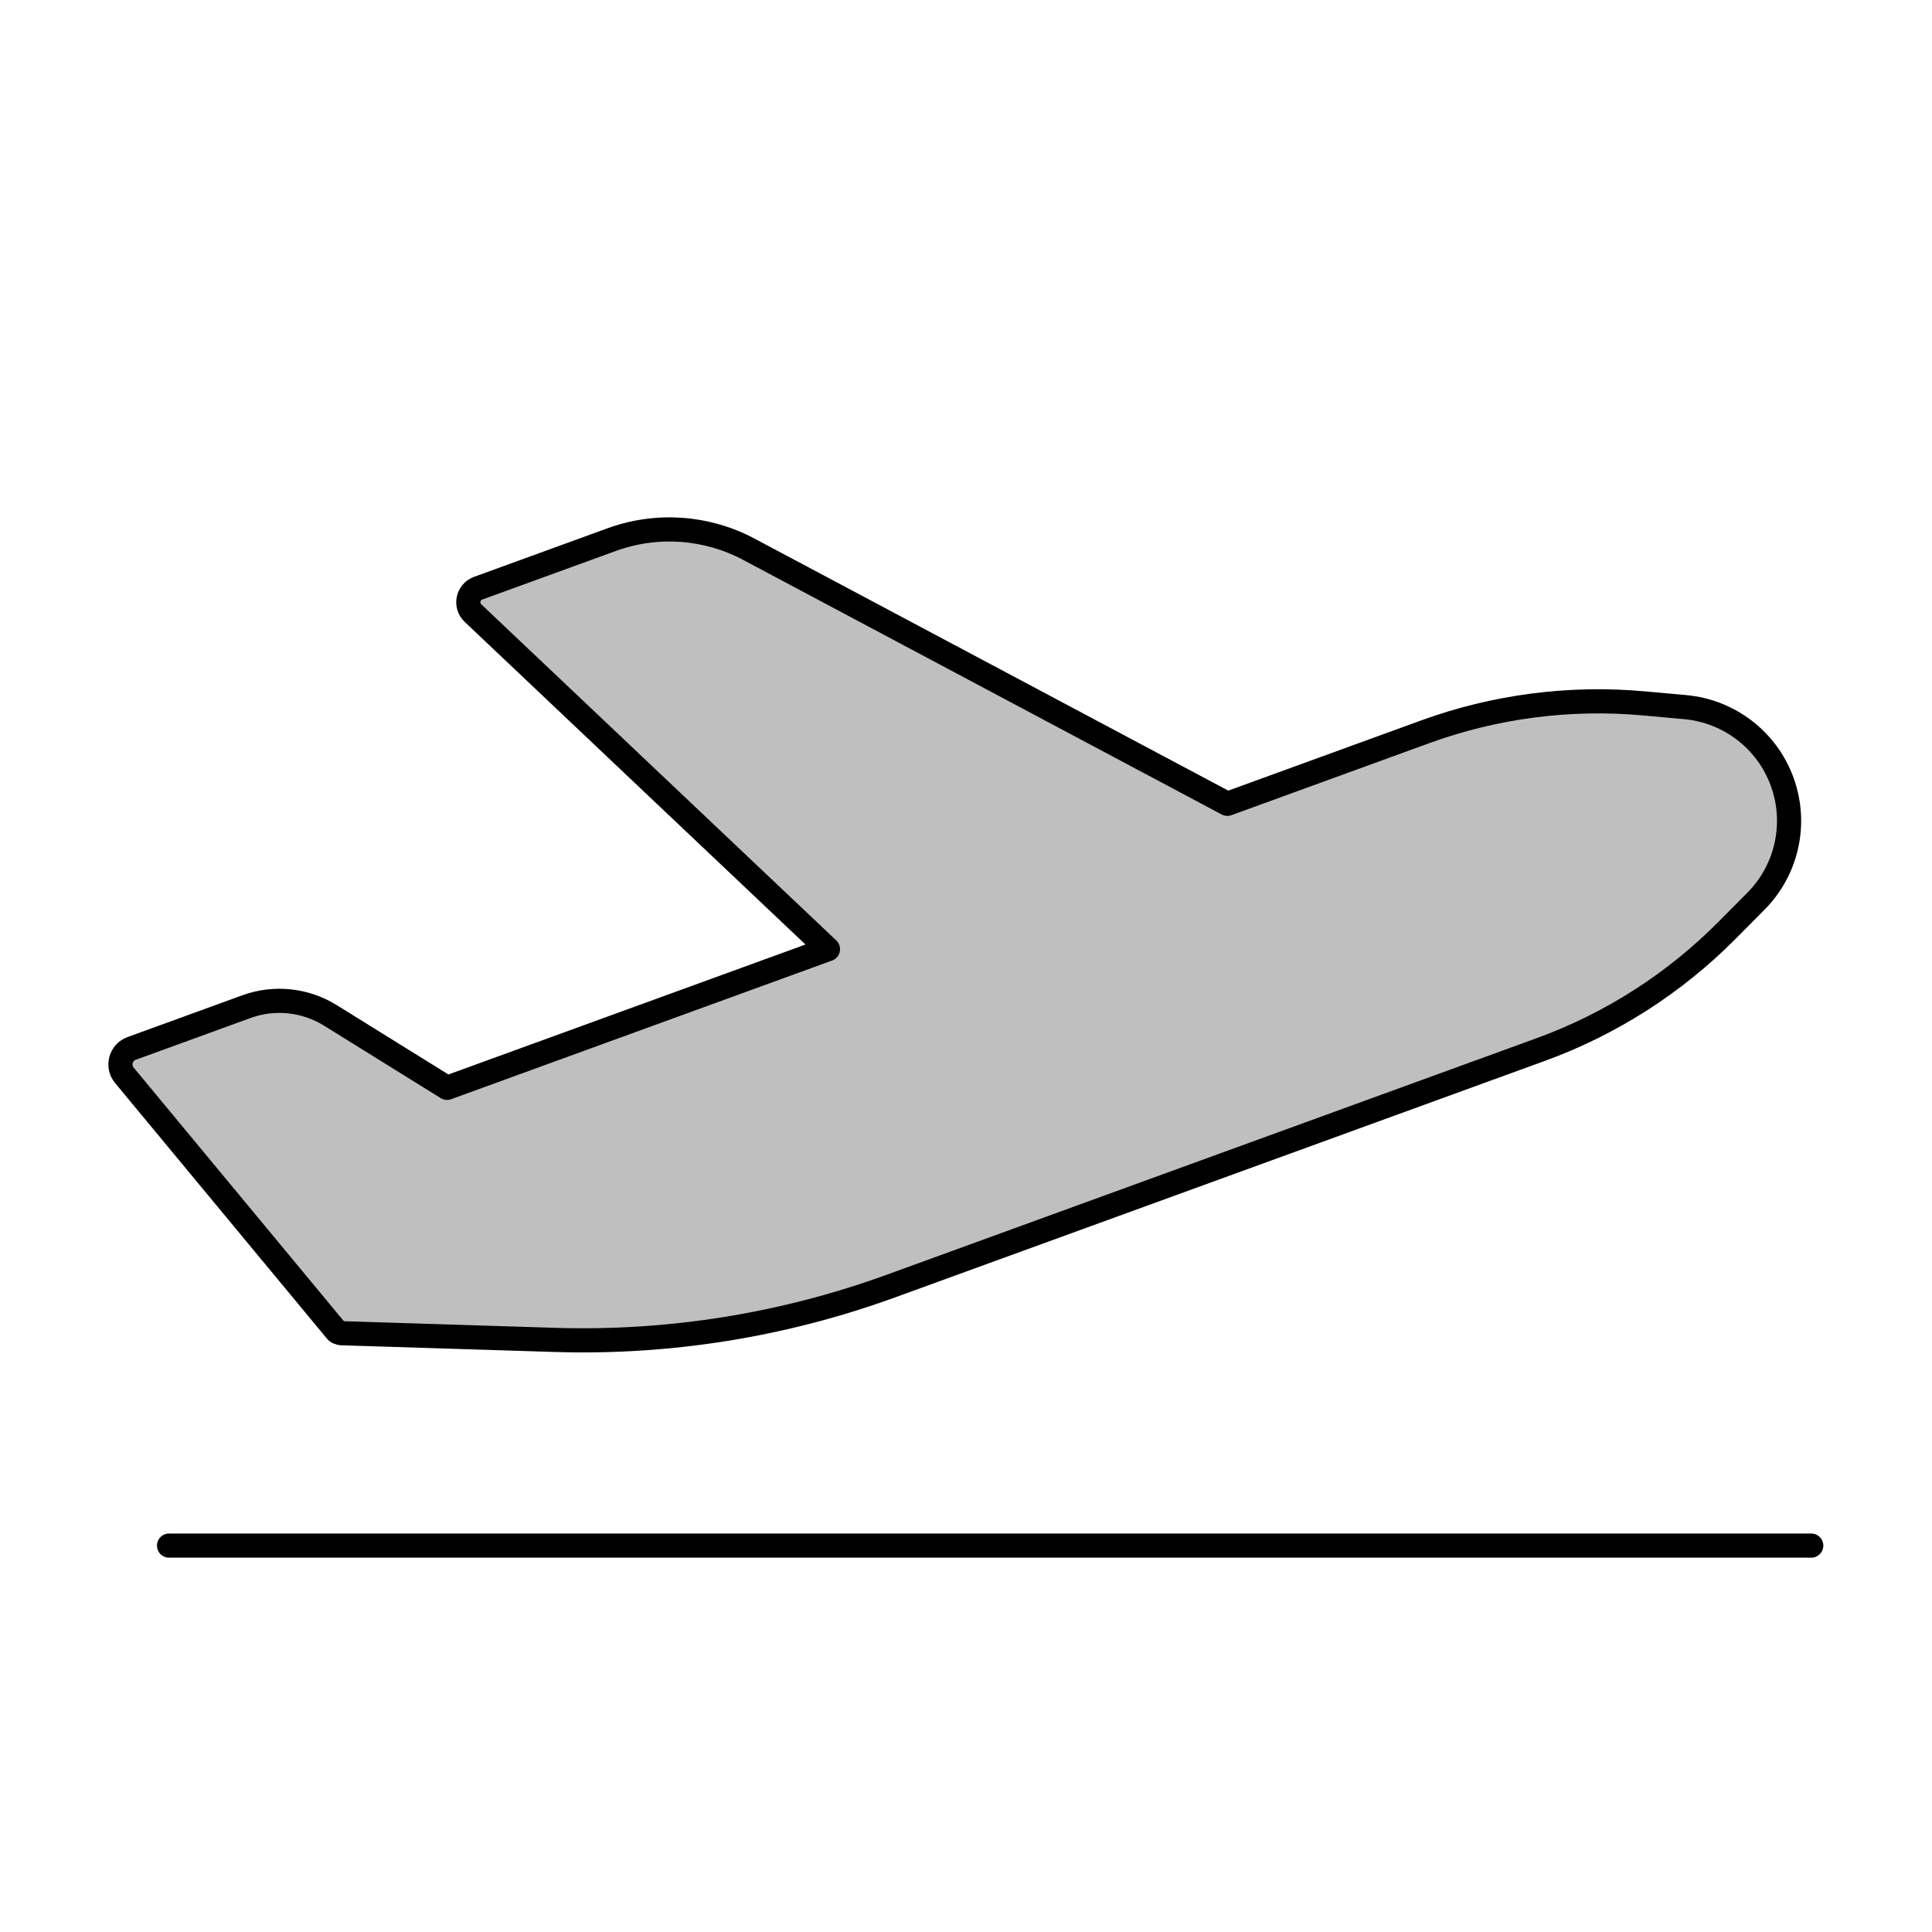 <svg viewBox="0 0 80 80" fill="none">
  <path d="M50.822 33.284L31.008 22.743C29.256 21.811 27.191 21.666 25.326 22.345L19.798 24.357C19.367 24.514 19.251 25.071 19.585 25.387L34.284 39.304L18.511 45.045L13.68 42.045C12.638 41.397 11.355 41.264 10.202 41.684L5.451 43.413C4.993 43.58 4.839 44.15 5.149 44.525L13.934 55.124C13.959 55.154 13.993 55.171 14.03 55.175C14.058 55.193 14.091 55.203 14.126 55.205L22.961 55.482C27.707 55.632 32.438 54.874 36.9 53.25L63.8 43.459C66.696 42.405 69.324 40.725 71.497 38.538L72.708 37.319C73.999 36.02 74.423 34.092 73.796 32.372C73.17 30.651 71.606 29.447 69.782 29.281L68.071 29.126C65.001 28.847 61.908 29.249 59.012 30.303L50.822 33.284Z" fill="currentColor" fill-opacity="0.25" />
  <path d="M7 64H75M31.008 22.743L50.822 33.284L59.012 30.303C61.908 29.249 65.001 28.847 68.071 29.126L69.782 29.281C71.606 29.447 73.17 30.651 73.796 32.372C74.423 34.092 73.999 36.02 72.708 37.319L71.497 38.538C69.324 40.725 66.696 42.405 63.8 43.459L36.9 53.25C32.438 54.874 27.707 55.632 22.961 55.482L14.126 55.205C14.091 55.203 14.058 55.193 14.03 55.175C13.993 55.171 13.959 55.154 13.934 55.124L5.149 44.525C4.839 44.15 4.993 43.58 5.451 43.413L10.202 41.684C11.355 41.264 12.638 41.397 13.68 42.045L18.511 45.045L34.284 39.304L19.585 25.387C19.251 25.071 19.367 24.514 19.798 24.357L25.326 22.345C27.191 21.666 29.256 21.811 31.008 22.743Z" stroke="currentColor" stroke-linecap="round" stroke-linejoin="round" />
</svg>